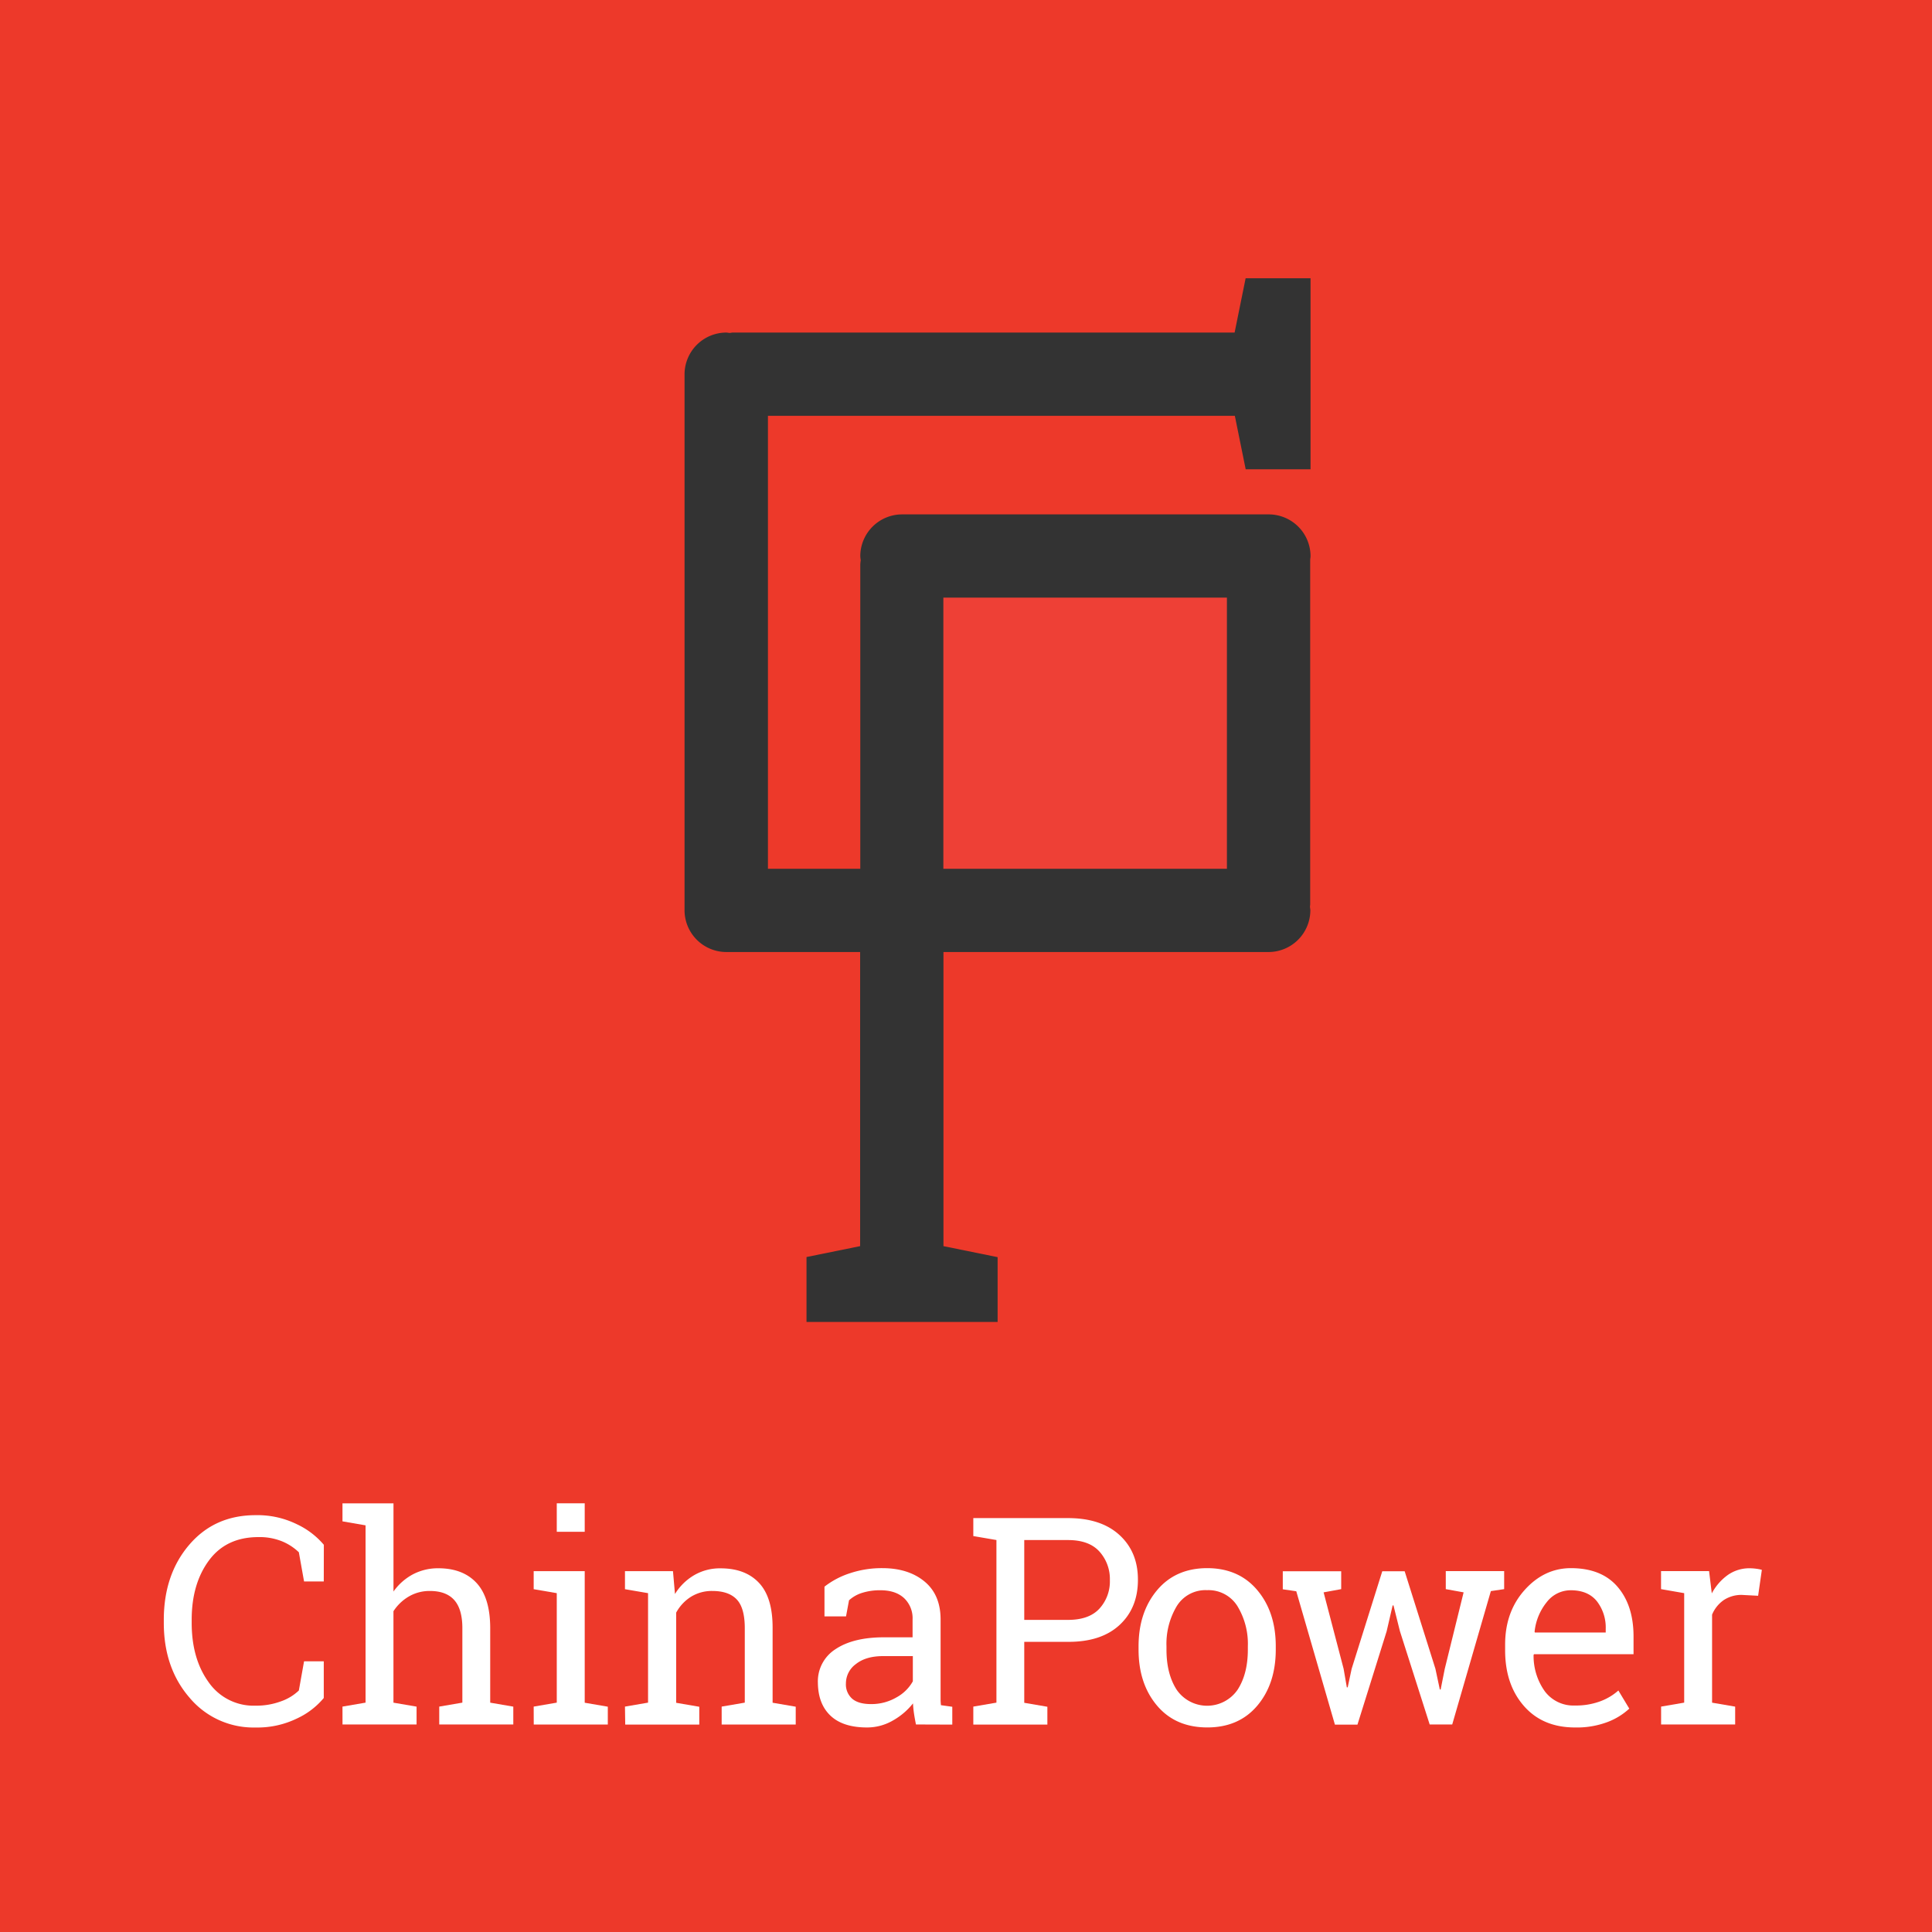 <svg id="Layer_1" data-name="Layer 1" xmlns="http://www.w3.org/2000/svg" viewBox="0 0 600 600"><rect x="0" y="0" width="600" height="600" fill="#333333" stroke="none"/><title>china_power_social_media</title><path d="M0,0V600H600V0ZM407,145.74H386.86l-3.37-16.61h-145V269.81h28.68v-94.5a11.58,11.58,0,0,1,.14-1.32,11.58,11.58,0,0,1-.14-1.32,13,13,0,0,1,12.93-12.92h114A13,13,0,0,1,407,172.67c0,.39-.08.75-.11,1.13v107c0,.25-.06.48-.07.72,0,.4.12.78.12,1.18A13,13,0,0,1,394,295.66H293V387l16.82,3.42v20.13H250.47V390.38L267.12,387V295.66h-41.6a13,13,0,0,1-12.93-12.93V116.21a13,13,0,0,1,12.93-12.93c.34,0,.67.08,1,.11s.67-.11,1-.11h155.9l3.42-16.86H407Z" fill="#ed392a"/><rect x="292.97" y="185.6" width="88.06" height="84.21" fill="#ee4036"/><path d="M100.55,491.14H94.43l-1.62-9.07a16.73,16.73,0,0,0-5.2-3.39,18.57,18.57,0,0,0-7.35-1.32q-10,0-15.36,7.24T59.53,503v1q0,11.14,5.26,18.42a17,17,0,0,0,14.59,7.29,22,22,0,0,0,7.92-1.36A15.28,15.28,0,0,0,92.81,525l1.62-9.07h6.12v11.4a23.92,23.92,0,0,1-8.32,6.36,28.08,28.08,0,0,1-12.85,2.8,25.89,25.89,0,0,1-20.51-9.25q-8-9.24-8-23.24v-.92q0-14.08,7.88-23.31t20.65-9.22a27.71,27.71,0,0,1,12.85,2.84,24.66,24.66,0,0,1,8.32,6.36Z" fill="#fff"/><path d="M106.36,530l7.17-1.23V473.71l-7.17-1.24v-5.59H122.2v27.38a17.49,17.49,0,0,1,6-5.32,16.68,16.68,0,0,1,7.93-1.9q7.65,0,11.88,4.58t4.23,14.09v23.07l7.17,1.23v5.54h-23V530l7.18-1.23V505.62c0-3.93-.85-6.84-2.53-8.72s-4.21-2.81-7.55-2.81a12.73,12.73,0,0,0-6.5,1.69,14.22,14.22,0,0,0-4.82,4.6v28.4l7.18,1.23v5.54h-23Z" fill="#fff"/><path d="M165.74,530l7.17-1.23v-34l-7.17-1.23v-5.6h15.85v40.86l7.17,1.23v5.54h-23Zm15.85-54.28h-8.68v-8.85h8.68Z" fill="#fff"/><path d="M194.09,530l7.17-1.23v-34l-7.17-1.23v-5.6H209l.62,7.09a17.23,17.23,0,0,1,6-5.87,15.85,15.85,0,0,1,8.17-2.1q7.69,0,11.93,4.52t4.22,13.93v23.29l7.18,1.23v5.54h-23V530l7.18-1.23V505.66q0-6.29-2.49-8.93t-7.59-2.64a12.27,12.27,0,0,0-6.63,1.8,13.32,13.32,0,0,0-4.6,4.93v28l7.18,1.23v5.54h-23Z" fill="#fff"/><path d="M284.46,535.55c-.26-1.29-.47-2.45-.62-3.47s-.25-2.06-.3-3.08a21.05,21.05,0,0,1-6.28,5.34,15.94,15.94,0,0,1-8,2.14q-7.44,0-11.31-3.63T254,522.61a11.85,11.85,0,0,1,5.48-10.45q5.49-3.67,15-3.68h8.93v-5.54a8.6,8.6,0,0,0-2.64-6.63q-2.64-2.44-7.35-2.44a18.29,18.29,0,0,0-5.75.83,10.77,10.77,0,0,0-4,2.29l-.93,5h-6.69v-9.24a25.72,25.72,0,0,1,7.88-4.16A31.21,31.21,0,0,1,274,487q8.1,0,13.11,4.14t5,11.84V526c0,.61,0,1.22,0,1.8s.05,1.18.11,1.76l3.52.49v5.54Zm-13.95-6.33a15.44,15.44,0,0,0,7.88-2.07,12.88,12.88,0,0,0,5.1-5v-7.83h-9.24q-5.33,0-8.43,2.46a7.43,7.43,0,0,0-3.11,6,5.92,5.92,0,0,0,1.94,4.77Q266.59,529.22,270.51,529.22Z" fill="#fff"/><path d="M331.69,471.46q10.26,0,16,5.28t5.7,13.91q0,8.72-5.7,14t-16,5.24h-13.6v18.93l7.18,1.23v5.54h-23V530l7.18-1.23v-50.5l-7.18-1.23v-5.59h29.45Zm-13.6,31.61h13.6q6.53,0,9.75-3.5a12.51,12.51,0,0,0,3.24-8.83,12.73,12.73,0,0,0-3.24-8.89q-3.22-3.57-9.75-3.57h-13.6Z" fill="#fff"/><path d="M353.59,511.3q0-10.56,5.72-17.41T374.85,487q9.86,0,15.61,6.83t5.74,17.43v1q0,10.65-5.72,17.43t-15.54,6.78q-9.9,0-15.63-6.8t-5.72-17.41Zm8.67,1q0,7.58,3.19,12.5a11.49,11.49,0,0,0,18.87,0q3.21-4.93,3.21-12.5v-1a22.55,22.55,0,0,0-3.21-12.46,10.58,10.58,0,0,0-9.47-5,10.45,10.45,0,0,0-9.42,5,22.8,22.8,0,0,0-3.17,12.46Z" fill="#fff"/><path d="M416.52,493.52l-5.46,1,6.21,23.73,1,5.77h.27l1.23-5.77,9.51-30.29h6.95l9.55,30.29,1.37,6.43h.26l1.28-6.43,5.85-23.73-5.54-1v-5.6h18.13v5.6l-4.13.61-12,41.42h-7l-9.25-29-2-8-.26.05-1.85,8-9.07,29h-7l-12-41.42-4.19-.61v-5.6h18.14Z" fill="#fff"/><path d="M489.13,536.48q-10,0-15.83-6.63t-5.87-17.19v-1.93q0-10.17,6.05-16.93T487.81,487q9.58,0,14.55,5.81t4.95,15.5v5.41h-30.9l-.14.22a18.87,18.87,0,0,0,3.48,11.3,11.08,11.08,0,0,0,9.38,4.42,21.69,21.69,0,0,0,7.72-1.26A17.63,17.63,0,0,0,502.6,525l3.39,5.63a20.71,20.71,0,0,1-6.76,4.16A27,27,0,0,1,489.13,536.48Zm-1.32-42.61a9.38,9.38,0,0,0-7.44,3.67,17.39,17.39,0,0,0-3.79,9.22l.09.23h22v-1.15a13.3,13.3,0,0,0-2.73-8.54Q493.18,493.87,487.81,493.87Z" fill="#fff"/><path d="M515.85,493.52v-5.6h14.92l.84,6.92a16.63,16.63,0,0,1,5-5.73,11.61,11.61,0,0,1,6.8-2.07,15.31,15.31,0,0,1,2.1.16,11.26,11.26,0,0,1,1.65.33L546,495.58l-4.93-.26a9.9,9.9,0,0,0-5.76,1.61,10.33,10.33,0,0,0-3.61,4.51v27.34l7.17,1.23v5.54h-23V530l7.17-1.23v-34Z" fill="#fff"/></svg>